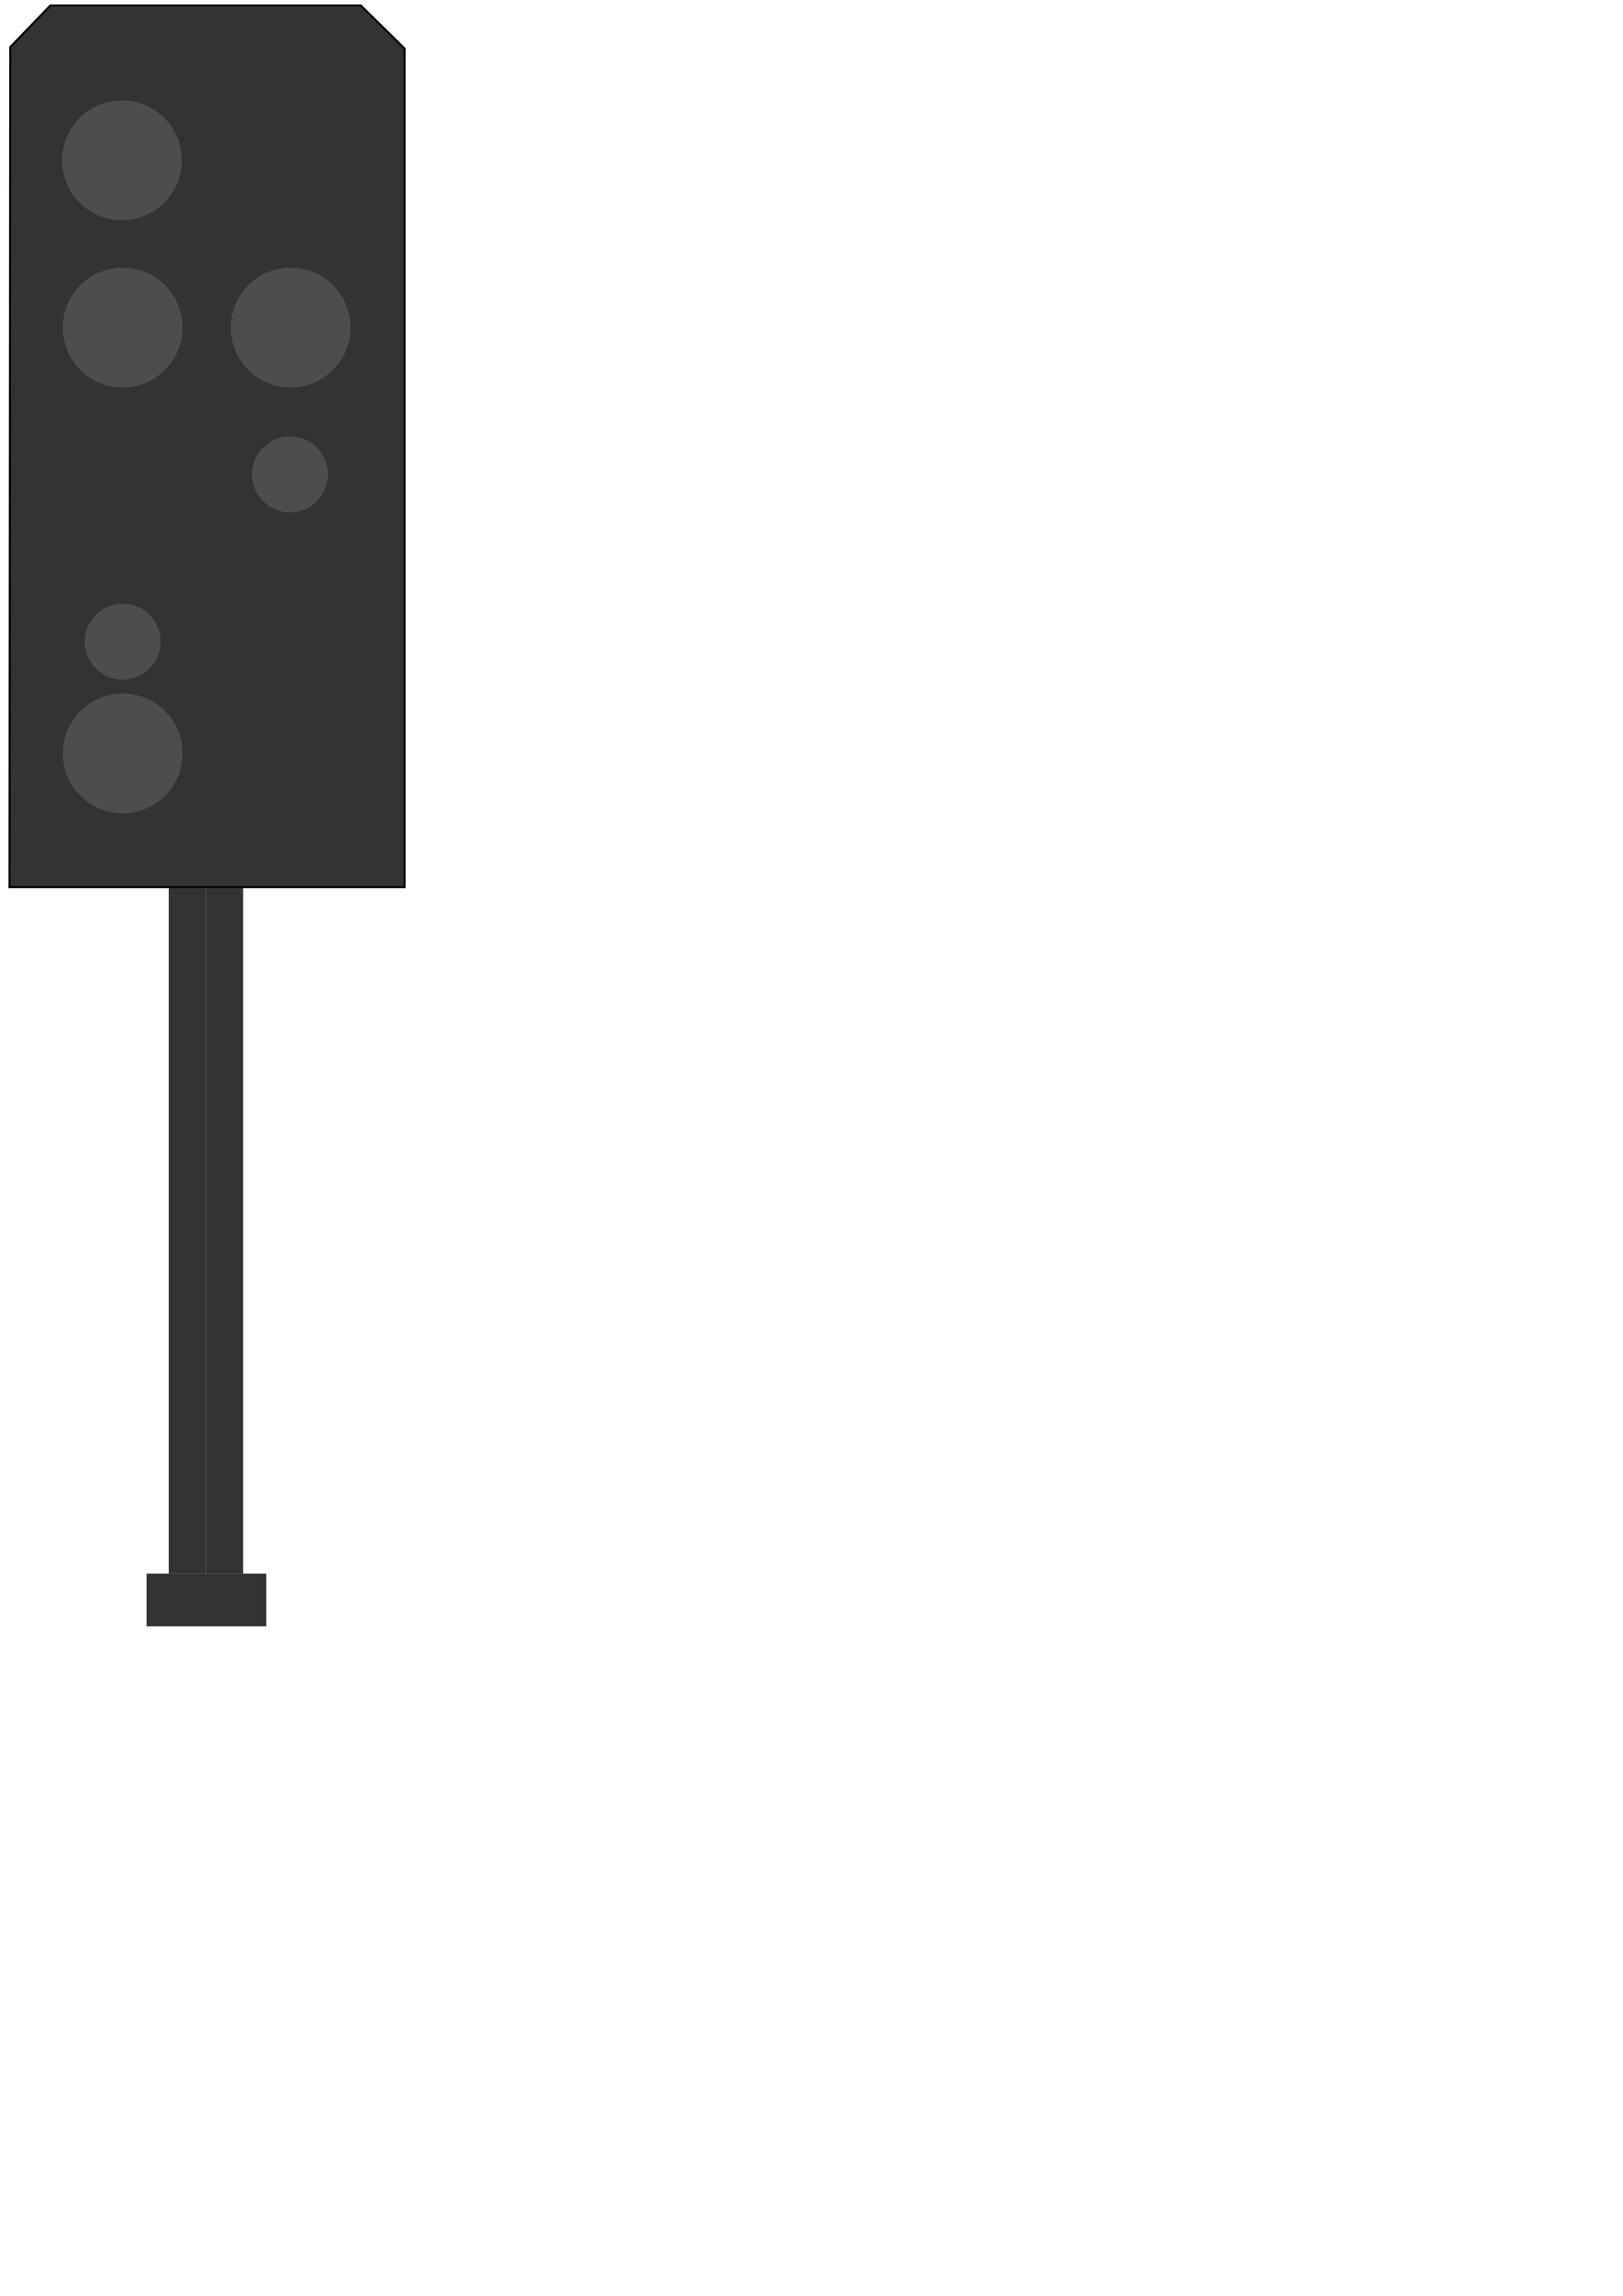 <?xml version="1.0" encoding="UTF-8" standalone="no"?>
<svg
   xmlns:dc="http://purl.org/dc/elements/1.1/"
   xmlns:cc="http://creativecommons.org/ns#"
   xmlns:rdf="http://www.w3.org/1999/02/22-rdf-syntax-ns#"
   xmlns:svg="http://www.w3.org/2000/svg"
   xmlns="http://www.w3.org/2000/svg"
   xmlns:sodipodi="http://sodipodi.sourceforge.net/DTD/sodipodi-0.dtd"
   xmlns:inkscape="http://www.inkscape.org/namespaces/inkscape"
   id="svg8"
   version="1.1"
   viewBox="0 0 210 297"
   height="297mm"
   width="210mm"
   sodipodi:docname="HS.svg"
   inkscape:version="0.92.4 (5da689c313, 2019-01-14)">
  <sodipodi:namedview
     pagecolor="#ffffff"
     bordercolor="#666666"
     borderopacity="1"
     objecttolerance="10"
     gridtolerance="10"
     guidetolerance="10"
     inkscape:pageopacity="0"
     inkscape:pageshadow="2"
     inkscape:window-width="1920"
     inkscape:window-height="1016"
     id="namedview122"
     showgrid="false"
     inkscape:zoom="0.7349537"
     inkscape:cx="396.85039"
     inkscape:cy="561.25984"
     inkscape:window-x="0"
     inkscape:window-y="27"
     inkscape:window-maximized="1"
     inkscape:current-layer="svg8" />
  <defs
     id="defs2" />
  <rect
     style="fill:#333333;stroke-width:0.273;image-rendering:auto"
     id="rect3800"
     width="4.811"
     height="88.733"
     x="26.648"
     y="114.861">
    <title
       id="title4945">HSSchaft2</title>
  </rect>
  <rect
     style="fill:#333333;stroke-width:0.273;image-rendering:auto"
     id="rect3800-5"
     width="4.811"
     height="88.733"
     x="21.837"
     y="114.861">
    <title
       id="title4943">HSSchaft1</title>
  </rect>
  <path
     style="fill:#333333;stroke:#000000;stroke-width:0.265px;stroke-linecap:butt;stroke-linejoin:miter;stroke-opacity:1"
     d="m 1.323,6.093 5.197,-5.386 h 40.16 l 5.67,5.575 V 114.761 H 1.229 Z"
     id="path4749"
     inkscape:connector-curvature="0" />
  <circle
     style="fill:#4d4d4d;fill-opacity:1;stroke-width:0.275"
     id="path4751"
     cx="15.781"
     cy="20.739"
     r="7.749">
    <title
       id="title4913">HSFahrtLED</title>
  </circle>
  <circle
     style="fill:#4d4d4d;fill-opacity:1;stroke-width:0.275"
     id="path4751-1"
     cx="15.875"
     cy="42.378"
     r="7.749">
    <title
       id="title4915">HSHaltLED1</title>
  </circle>
  <circle
     style="fill:#4d4d4d;fill-opacity:1;stroke-width:0.275"
     id="path4751-2"
     cx="37.609"
     cy="42.378"
     r="7.749">
    <title
       id="title4917">HSHaltLED2</title>
  </circle>
  <circle
     style="fill:#4d4d4d;fill-opacity:1;stroke-width:0.275"
     id="path4751-7"
     cx="15.875"
     cy="97.469"
     r="7.749">
    <title
       id="title4923">HSFahrt</title>
  </circle>
  <circle
     style="fill:#4d4d4d;fill-opacity:1;stroke-width:0.174"
     id="path4751-0"
     cx="15.875"
     cy="83.011"
     r="4.914">
    <title
       id="title4921">HSVerschubUnten</title>
  </circle>
  <circle
     style="fill:#4d4d4d;fill-opacity:1;stroke-width:0.174"
     id="path4751-0-9"
     cx="37.514"
     cy="61.372"
     r="4.914">
    <title
       id="title4919">HSVerschubOben</title>
  </circle>
  <rect
     style="fill:#333333;fill-opacity:1;stroke-width:0.265"
     id="rect4807"
     width="15.488"
     height="6.815"
     x="18.967"
     y="203.575">
    <title
       id="title4941">HSBoden</title>
  </rect>
</svg>
